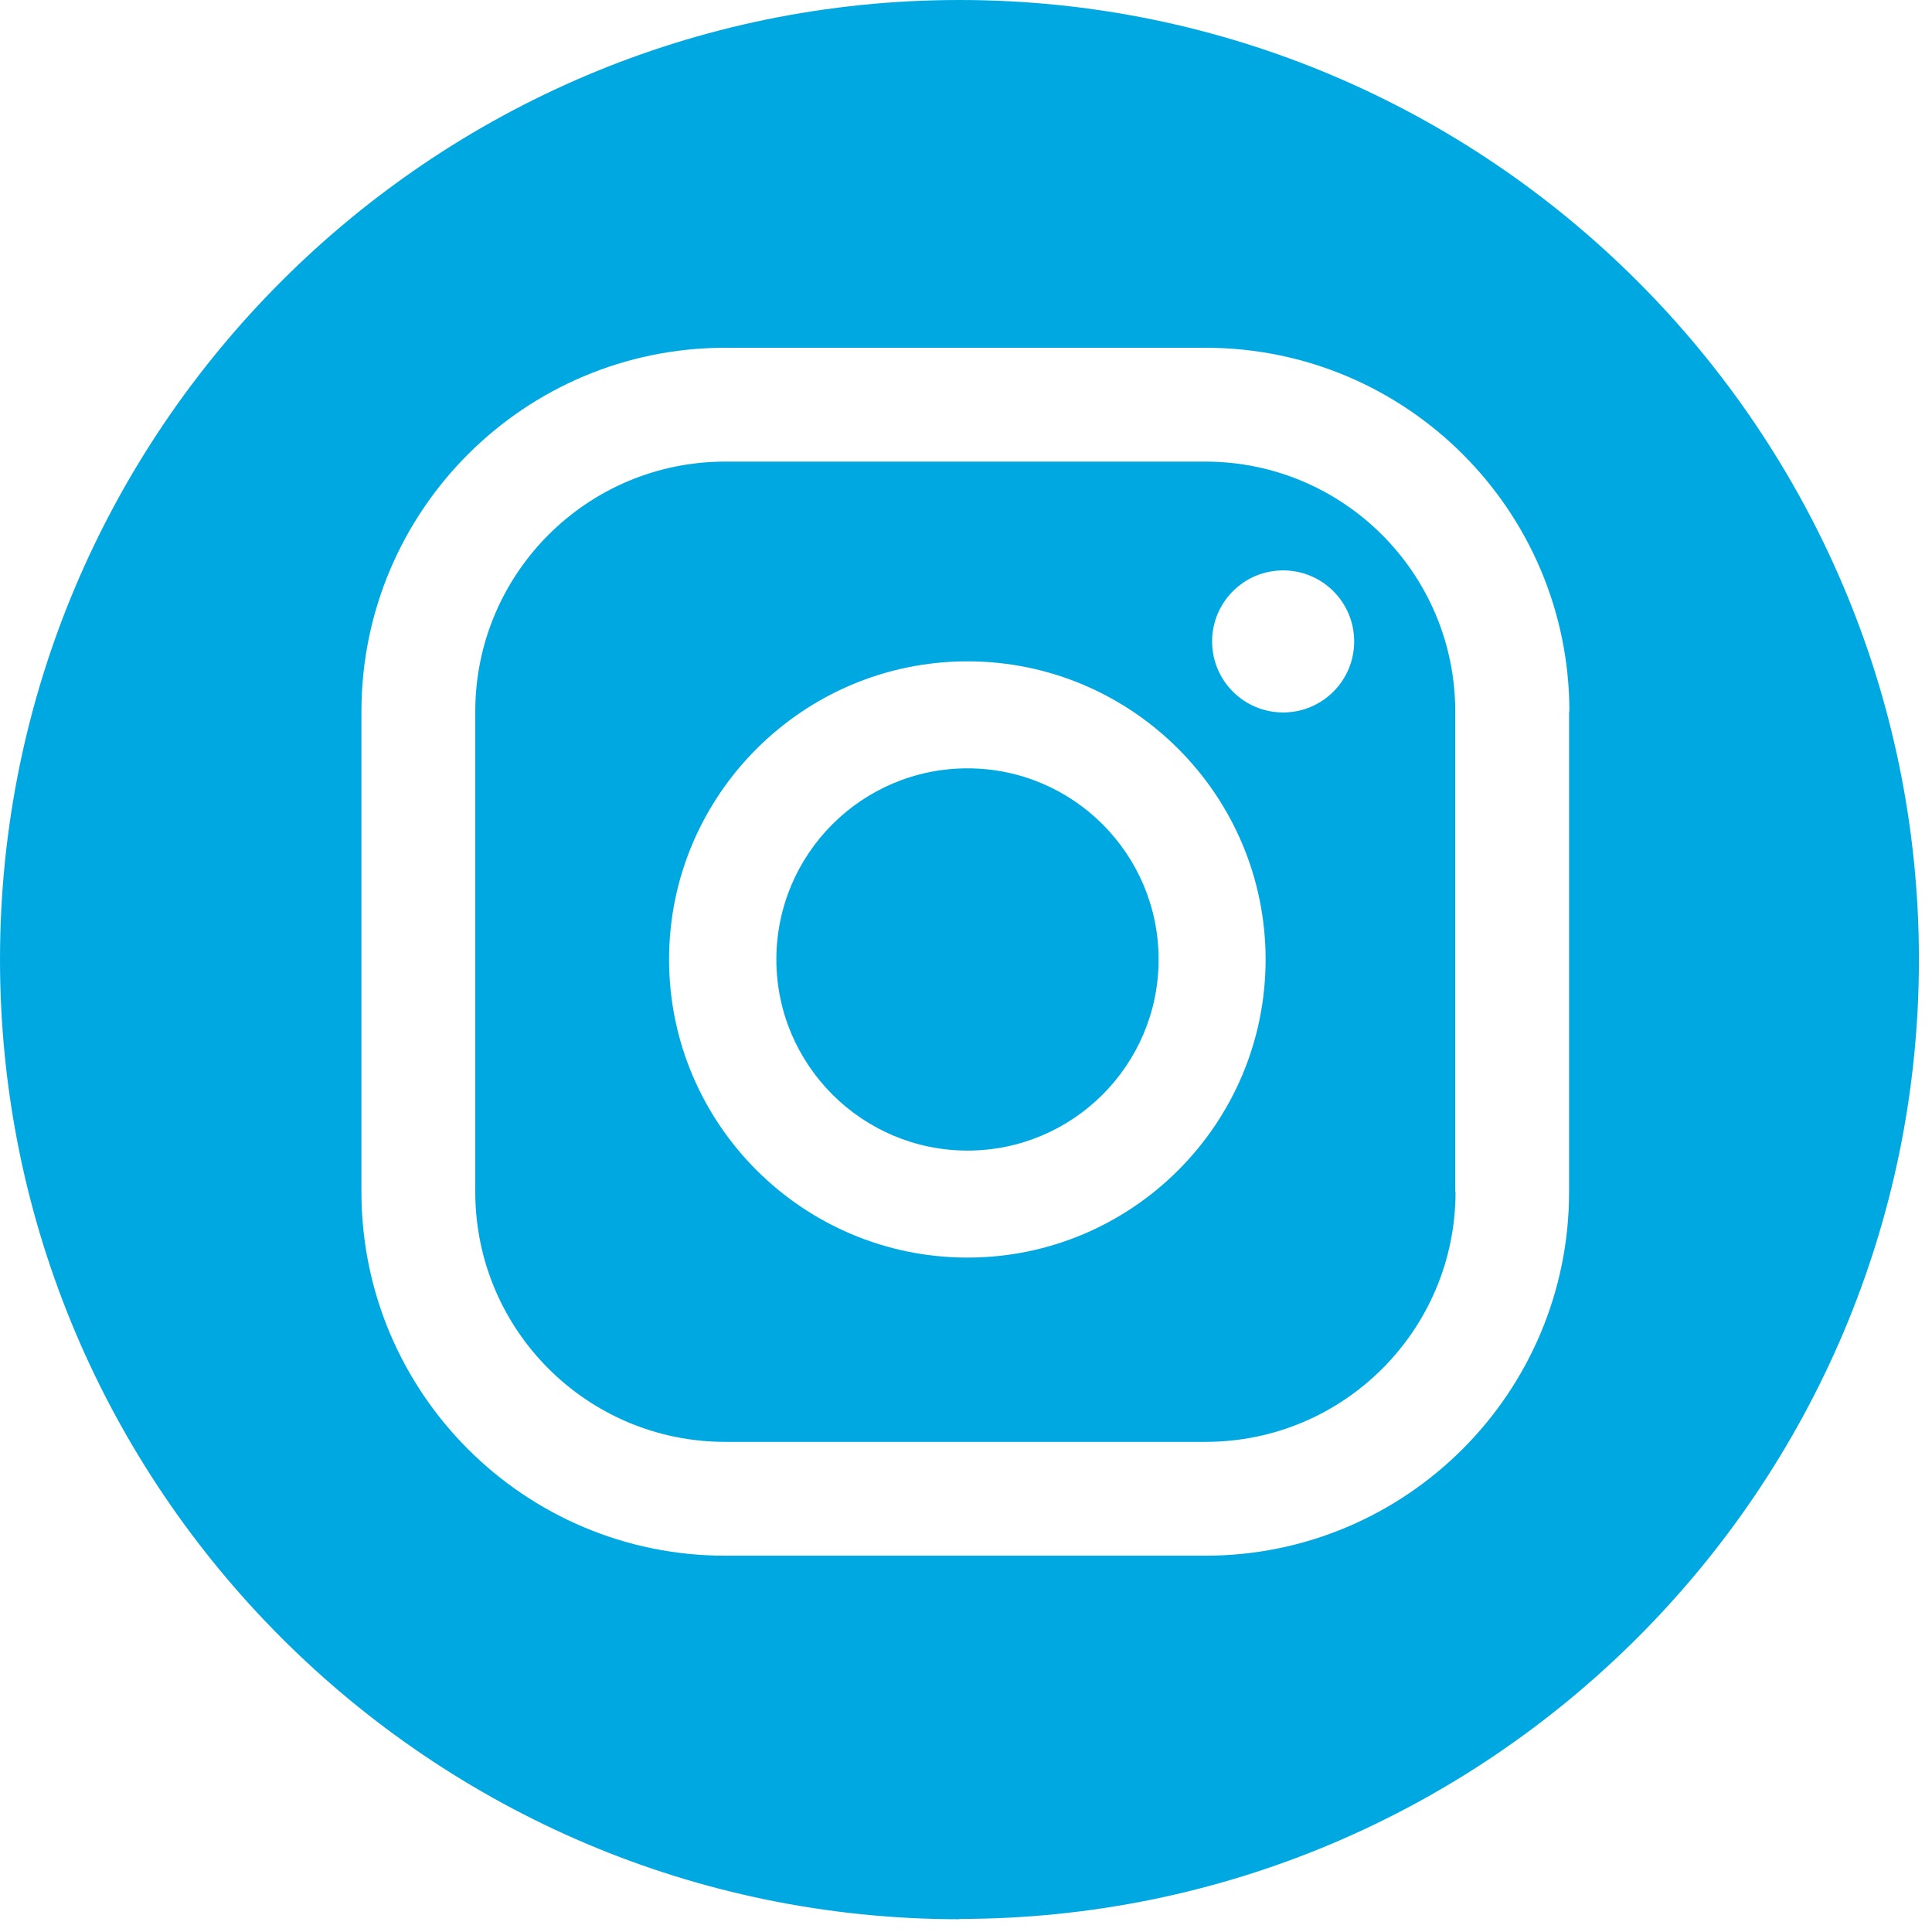 <svg width="65" height="65" viewBox="0 0 65 65" fill="none" xmlns="http://www.w3.org/2000/svg">
<path d="M32.28 64.57C14.48 64.57 0 50.08 0 32.28C0 14.48 14.48 0 32.28 0C50.08 0 64.56 14.48 64.56 32.28C64.56 50.08 50.08 64.56 32.28 64.56V64.57ZM43.17 19.19C41.85 19.19 40.78 20.26 40.78 21.58C40.78 22.9 41.85 23.97 43.17 23.97C44.49 23.97 45.56 22.9 45.56 21.58C45.56 20.26 44.49 19.19 43.17 19.19ZM32.55 22.25C27.02 22.25 22.51 26.75 22.51 32.28C22.51 37.81 27.01 42.31 32.55 42.31C38.09 42.31 42.58 37.81 42.58 32.28C42.58 26.75 38.08 22.25 32.55 22.25ZM32.55 38.71C29.01 38.71 26.12 35.83 26.12 32.28C26.12 28.73 29 25.85 32.55 25.85C36.1 25.85 38.98 28.73 38.98 32.28C38.98 35.83 36.1 38.71 32.55 38.71ZM52.8 23.94C52.8 17.18 47.32 11.7 40.56 11.7H24.4C17.64 11.7 12.16 17.18 12.16 23.94V40.1C12.16 46.86 17.64 52.34 24.4 52.34H40.55C47.31 52.34 52.79 46.86 52.79 40.1V23.94H52.8ZM48.97 40.1C48.97 44.74 45.21 48.51 40.56 48.51H24.4C19.76 48.51 15.99 44.75 15.99 40.1V23.94C15.99 19.3 19.75 15.53 24.4 15.53H40.55C45.19 15.53 48.96 19.29 48.96 23.94V40.1H48.97Z" fill="#00A8E1"/>
</svg>
